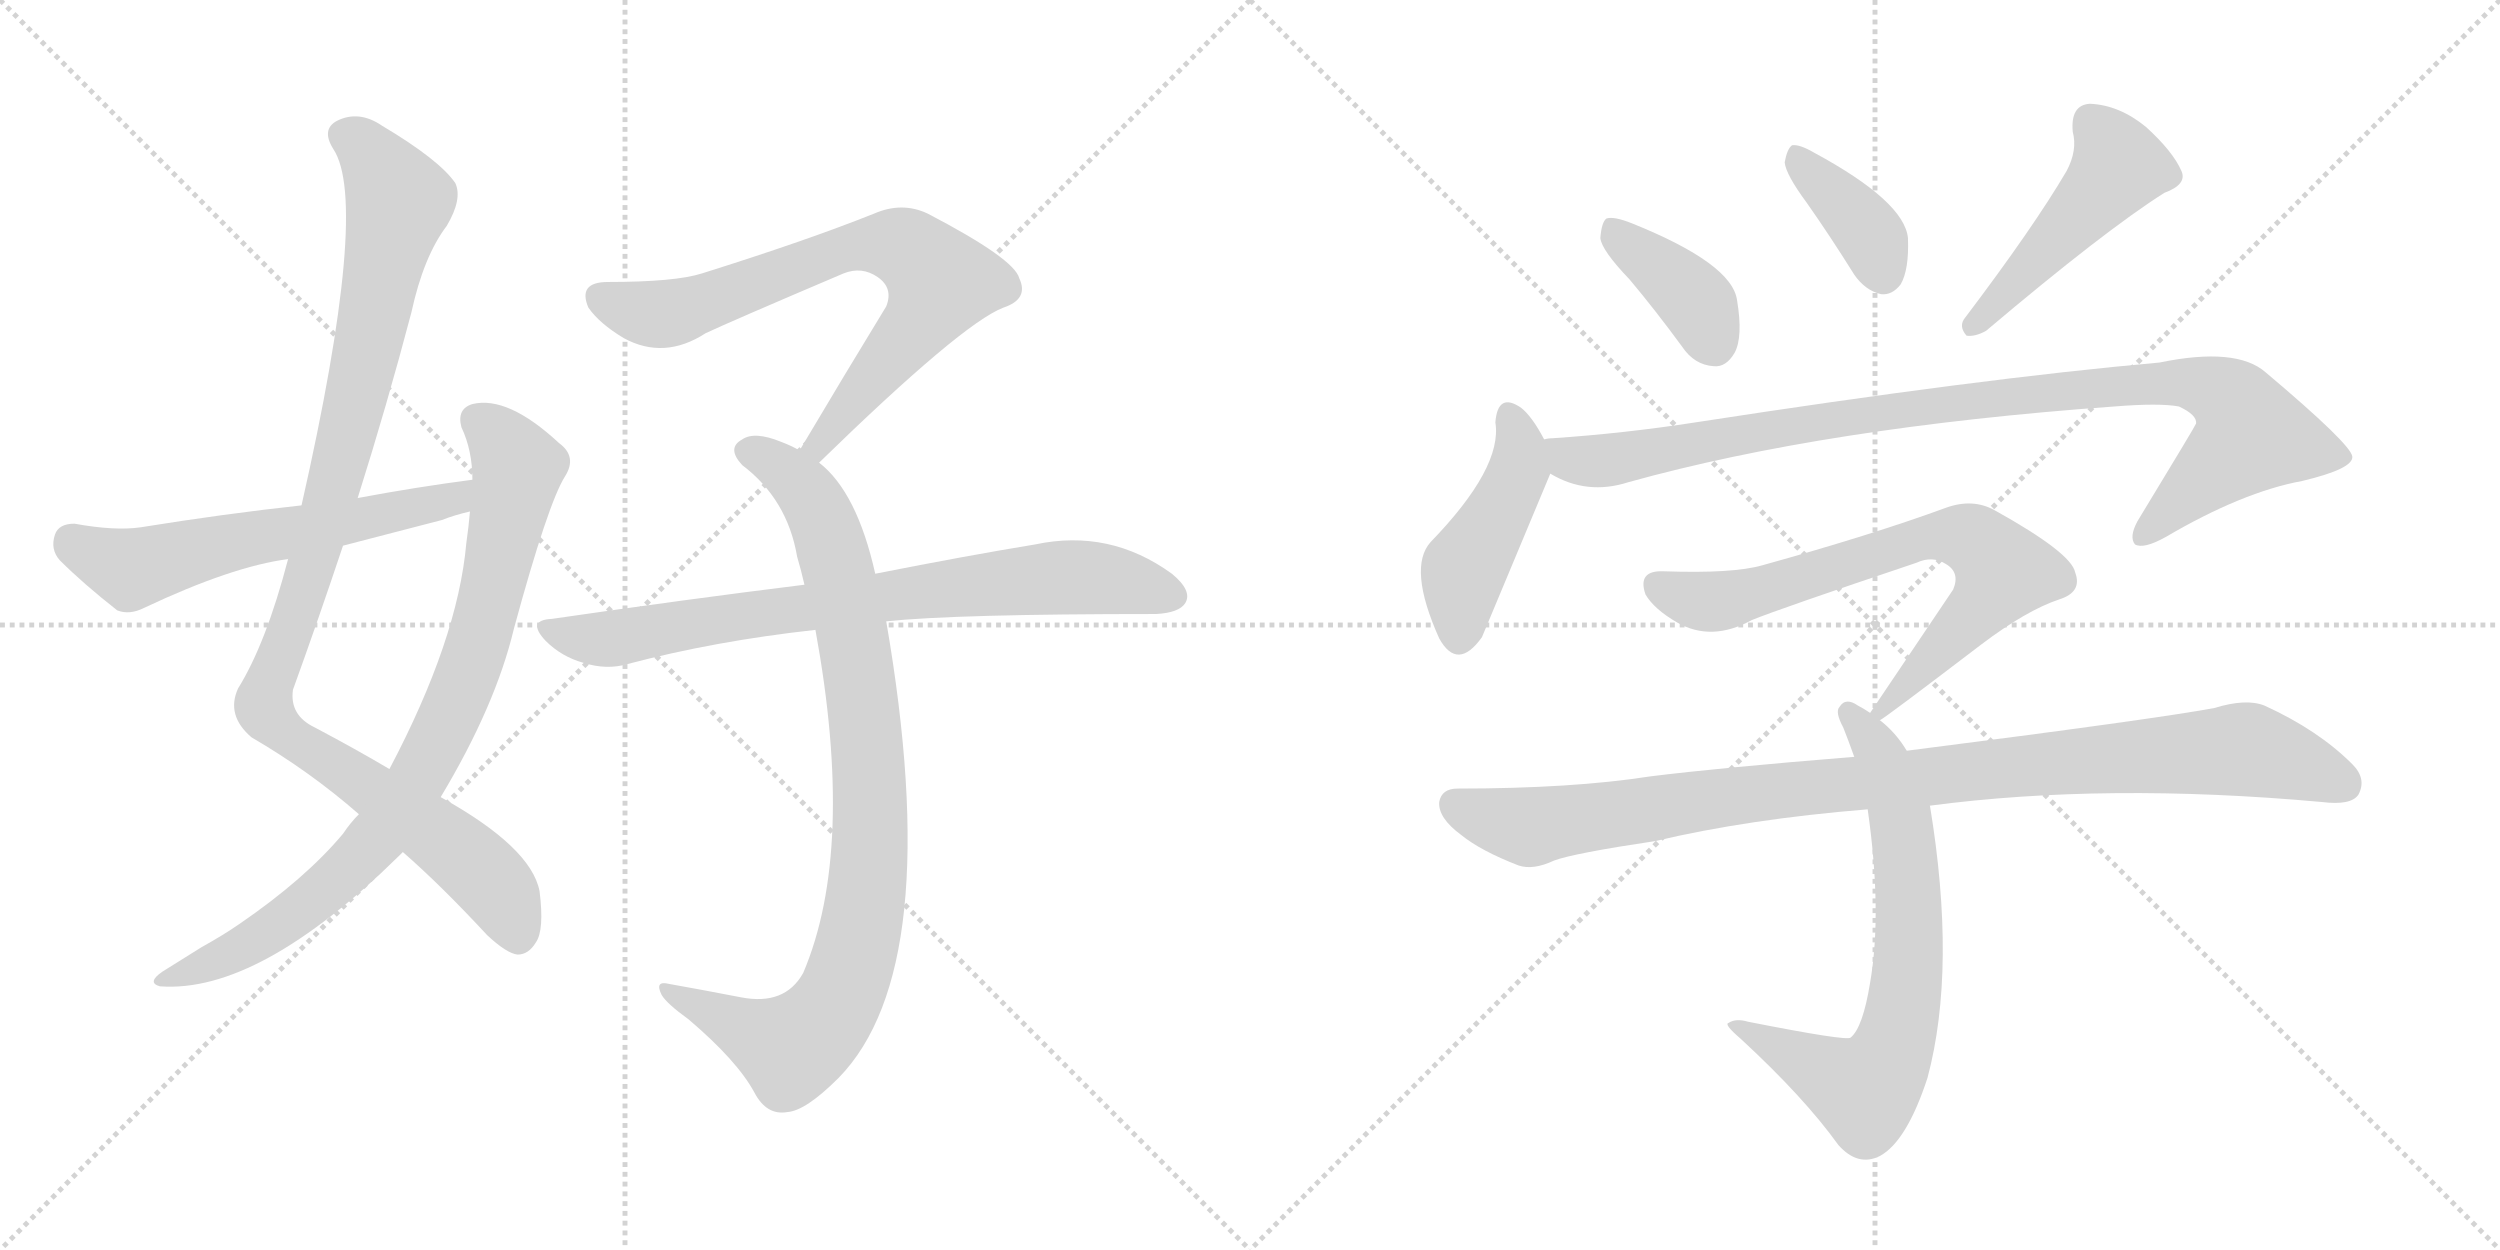 <svg version="1.1" viewBox="0 0 2048 1024" xmlns="http://www.w3.org/2000/svg">
  <g stroke="lightgray" stroke-dasharray="1,1" stroke-width="1" transform="scale(4, 4)">
    <line x1="0" y1="0" x2="256" y2="256"></line>
    <line x1="256" y1="0" x2="0" y2="256"></line>
    <line x1="128" y1="0" x2="128" y2="256"></line>
    <line x1="0" y1="128" x2="256" y2="128"></line>
    <line x1="256" y1="0" x2="512" y2="256"></line>
    <line x1="512" y1="0" x2="256" y2="256"></line>
    <line x1="384" y1="0" x2="384" y2="256"></line>
    <line x1="256" y1="128" x2="512" y2="128"></line>
  </g>
<g transform="scale(1, -1) translate(0, -850)">
   <style type="text/css">
    @keyframes keyframes0 {
      from {
       stroke: black;
       stroke-dashoffset: 1042;
       stroke-width: 128;
       }
       77% {
       animation-timing-function: step-end;
       stroke: black;
       stroke-dashoffset: 0;
       stroke-width: 128;
       }
       to {
       stroke: black;
       stroke-width: 1024;
       }
       }
       #make-me-a-hanzi-animation-0 {
         animation: keyframes0 1.098s both;
         animation-delay: 0s;
         animation-timing-function: linear;
       }
    @keyframes keyframes1 {
      from {
       stroke: black;
       stroke-dashoffset: 846;
       stroke-width: 128;
       }
       73% {
       animation-timing-function: step-end;
       stroke: black;
       stroke-dashoffset: 0;
       stroke-width: 128;
       }
       to {
       stroke: black;
       stroke-width: 1024;
       }
       }
       #make-me-a-hanzi-animation-1 {
         animation: keyframes1 0.938s both;
         animation-delay: 1.098s;
         animation-timing-function: linear;
       }
    @keyframes keyframes2 {
      from {
       stroke: black;
       stroke-dashoffset: 593;
       stroke-width: 128;
       }
       66% {
       animation-timing-function: step-end;
       stroke: black;
       stroke-dashoffset: 0;
       stroke-width: 128;
       }
       to {
       stroke: black;
       stroke-width: 1024;
       }
       }
       #make-me-a-hanzi-animation-2 {
         animation: keyframes2 0.733s both;
         animation-delay: 2.036s;
         animation-timing-function: linear;
       }
    @keyframes keyframes3 {
      from {
       stroke: black;
       stroke-dashoffset: 734;
       stroke-width: 128;
       }
       70% {
       animation-timing-function: step-end;
       stroke: black;
       stroke-dashoffset: 0;
       stroke-width: 128;
       }
       to {
       stroke: black;
       stroke-width: 1024;
       }
       }
       #make-me-a-hanzi-animation-3 {
         animation: keyframes3 0.847s both;
         animation-delay: 2.769s;
         animation-timing-function: linear;
       }
    @keyframes keyframes4 {
      from {
       stroke: black;
       stroke-dashoffset: 904;
       stroke-width: 128;
       }
       75% {
       animation-timing-function: step-end;
       stroke: black;
       stroke-dashoffset: 0;
       stroke-width: 128;
       }
       to {
       stroke: black;
       stroke-width: 1024;
       }
       }
       #make-me-a-hanzi-animation-4 {
         animation: keyframes4 0.986s both;
         animation-delay: 3.616s;
         animation-timing-function: linear;
       }
    @keyframes keyframes5 {
      from {
       stroke: black;
       stroke-dashoffset: 773;
       stroke-width: 128;
       }
       72% {
       animation-timing-function: step-end;
       stroke: black;
       stroke-dashoffset: 0;
       stroke-width: 128;
       }
       to {
       stroke: black;
       stroke-width: 1024;
       }
       }
       #make-me-a-hanzi-animation-5 {
         animation: keyframes5 0.879s both;
         animation-delay: 4.602s;
         animation-timing-function: linear;
       }
    @keyframes keyframes6 {
      from {
       stroke: black;
       stroke-dashoffset: 388;
       stroke-width: 128;
       }
       56% {
       animation-timing-function: step-end;
       stroke: black;
       stroke-dashoffset: 0;
       stroke-width: 128;
       }
       to {
       stroke: black;
       stroke-width: 1024;
       }
       }
       #make-me-a-hanzi-animation-6 {
         animation: keyframes6 0.566s both;
         animation-delay: 5.481s;
         animation-timing-function: linear;
       }
    @keyframes keyframes7 {
      from {
       stroke: black;
       stroke-dashoffset: 377;
       stroke-width: 128;
       }
       55% {
       animation-timing-function: step-end;
       stroke: black;
       stroke-dashoffset: 0;
       stroke-width: 128;
       }
       to {
       stroke: black;
       stroke-width: 1024;
       }
       }
       #make-me-a-hanzi-animation-7 {
         animation: keyframes7 0.557s both;
         animation-delay: 6.047s;
         animation-timing-function: linear;
       }
    @keyframes keyframes8 {
      from {
       stroke: black;
       stroke-dashoffset: 476;
       stroke-width: 128;
       }
       61% {
       animation-timing-function: step-end;
       stroke: black;
       stroke-dashoffset: 0;
       stroke-width: 128;
       }
       to {
       stroke: black;
       stroke-width: 1024;
       }
       }
       #make-me-a-hanzi-animation-8 {
         animation: keyframes8 0.637s both;
         animation-delay: 6.604s;
         animation-timing-function: linear;
       }
    @keyframes keyframes9 {
      from {
       stroke: black;
       stroke-dashoffset: 447;
       stroke-width: 128;
       }
       59% {
       animation-timing-function: step-end;
       stroke: black;
       stroke-dashoffset: 0;
       stroke-width: 128;
       }
       to {
       stroke: black;
       stroke-width: 1024;
       }
       }
       #make-me-a-hanzi-animation-9 {
         animation: keyframes9 0.614s both;
         animation-delay: 7.241s;
         animation-timing-function: linear;
       }
    @keyframes keyframes10 {
      from {
       stroke: black;
       stroke-dashoffset: 982;
       stroke-width: 128;
       }
       76% {
       animation-timing-function: step-end;
       stroke: black;
       stroke-dashoffset: 0;
       stroke-width: 128;
       }
       to {
       stroke: black;
       stroke-width: 1024;
       }
       }
       #make-me-a-hanzi-animation-10 {
         animation: keyframes10 1.049s both;
         animation-delay: 7.855s;
         animation-timing-function: linear;
       }
    @keyframes keyframes11 {
      from {
       stroke: black;
       stroke-dashoffset: 716;
       stroke-width: 128;
       }
       70% {
       animation-timing-function: step-end;
       stroke: black;
       stroke-dashoffset: 0;
       stroke-width: 128;
       }
       to {
       stroke: black;
       stroke-width: 1024;
       }
       }
       #make-me-a-hanzi-animation-11 {
         animation: keyframes11 0.833s both;
         animation-delay: 8.904s;
         animation-timing-function: linear;
       }
    @keyframes keyframes12 {
      from {
       stroke: black;
       stroke-dashoffset: 705;
       stroke-width: 128;
       }
       70% {
       animation-timing-function: step-end;
       stroke: black;
       stroke-dashoffset: 0;
       stroke-width: 128;
       }
       to {
       stroke: black;
       stroke-width: 1024;
       }
       }
       #make-me-a-hanzi-animation-12 {
         animation: keyframes12 0.824s both;
         animation-delay: 9.737s;
         animation-timing-function: linear;
       }
    @keyframes keyframes13 {
      from {
       stroke: black;
       stroke-dashoffset: 995;
       stroke-width: 128;
       }
       76% {
       animation-timing-function: step-end;
       stroke: black;
       stroke-dashoffset: 0;
       stroke-width: 128;
       }
       to {
       stroke: black;
       stroke-width: 1024;
       }
       }
       #make-me-a-hanzi-animation-13 {
         animation: keyframes13 1.06s both;
         animation-delay: 10.56s;
         animation-timing-function: linear;
       }
</style>
<path d="M 330 152 Q 361 125 399 84 Q 415 69 424 68 Q 433 68 439 78 Q 446 88 442 120 Q 435 156 361 197 L 319 220 Q 292 236 258 254 Q 237 264 240 285 Q 261 343 281 403 L 293 442 Q 317 518 337 594 Q 347 640 366 665 Q 379 687 373 700 Q 360 719 313 747 Q 294 760 276 751 Q 263 744 273 728 Q 303 683 247 436 L 236 392 Q 218 323 195 286 Q 185 264 206 246 Q 254 218 294 183 L 330 152 Z" fill="lightgray"></path> 
<path d="M 294 183 Q 287 176 281 167 Q 250 130 196 93 Q 183 84 165 74 Q 149 64 133 54 Q 120 45 131 42 Q 212 36 327 149 Q 328 150 330 152 L 361 197 Q 406 272 421 335 Q 449 438 463 460 Q 473 476 458 487 Q 416 526 387 519 Q 374 515 378 500 Q 387 481 387 457 L 385 431 Q 384 419 382 405 Q 375 326 319 220 L 294 183 Z" fill="lightgray"></path> 
<path d="M 387 457 Q 341 451 293 442 L 247 436 Q 183 429 115 418 Q 94 415 61 421 Q 48 421 45 412 Q 41 400 49 391 Q 68 372 96 350 Q 106 346 118 352 Q 190 386 236 392 L 281 403 Q 320 413 362 424 Q 372 428 385 431 C 414 439 417 461 387 457 Z" fill="lightgray"></path> 
<path d="M 671 471 Q 788 585 822 598 Q 843 605 835 622 Q 831 638 760 675 Q 739 685 716 675 Q 661 653 575 626 Q 553 619 498 619 Q 473 619 482 598 Q 491 585 511 573 Q 544 555 578 577 Q 597 586 691 626 Q 706 632 719 623 Q 732 614 726 599 Q 693 545 655 481 C 640 455 649 450 671 471 Z" fill="lightgray"></path> 
<path d="M 717 380 Q 702 447 671 471 L 655 481 Q 648 485 640 488 Q 618 497 608 490 Q 595 483 608 469 Q 645 441 653 394 Q 656 384 659 371 L 668 334 Q 701 154 658 53 Q 643 26 607 33 Q 576 39 548 44 Q 536 47 542 35 Q 546 28 564 15 Q 604 -19 618 -45 Q 628 -64 645 -61 Q 660 -60 687 -33 Q 775 57 726 341 L 717 380 Z" fill="lightgray"></path> 
<path d="M 726 341 Q 783 347 947 347 Q 966 348 971 356 Q 977 366 960 380 Q 909 417 848 404 Q 793 395 717 380 L 659 371 Q 562 359 452 343 Q 431 342 447 325 Q 460 312 478 307 Q 497 301 514 306 Q 586 325 668 334 L 726 341 Z" fill="lightgray"></path> 
<path d="M 1335 621 Q 1356 596 1378 566 Q 1388 551 1404 550 Q 1414 549 1421 561 Q 1428 574 1423 604 Q 1419 634 1337 667 Q 1322 673 1316 671 Q 1312 668 1311 655 Q 1312 645 1335 621 Z" fill="lightgray"></path> 
<path d="M 1480 684 Q 1499 657 1519 625 Q 1528 612 1541 609 Q 1550 608 1557 617 Q 1564 629 1563 655 Q 1560 685 1486 725 Q 1474 732 1468 731 Q 1464 728 1462 717 Q 1463 707 1480 684 Z" fill="lightgray"></path> 
<path d="M 1693 710 Q 1666 664 1610 590 Q 1604 583 1611 575 Q 1618 574 1627 579 Q 1724 661 1773 692 Q 1792 699 1787 710 Q 1780 726 1758 746 Q 1736 764 1712 765 Q 1696 764 1698 742 Q 1702 727 1693 710 Z" fill="lightgray"></path> 
<path d="M 1265 490 Q 1255 509 1246 516 Q 1227 529 1225 504 Q 1231 467 1172 406 Q 1153 385 1179 327 Q 1194 300 1214 328 L 1270 462 C 1275 473 1275 473 1265 490 Z" fill="lightgray"></path> 
<path d="M 1270 462 Q 1300 444 1334 455 Q 1496 500 1732 517 Q 1769 520 1785 517 Q 1800 510 1799 503 Q 1799 502 1751 423 Q 1744 410 1749 404 Q 1756 400 1774 410 Q 1837 447 1886 456 Q 1928 466 1927 476 Q 1926 486 1856 545 Q 1832 566 1769 553 Q 1622 540 1389 504 Q 1331 495 1272 491 Q 1268 491 1265 490 C 1235 487 1242 474 1270 462 Z" fill="lightgray"></path> 
<path d="M 1540 260 Q 1543 261 1623 322 Q 1660 350 1687 359 Q 1706 365 1700 381 Q 1697 397 1634 432 Q 1616 442 1594 434 Q 1534 412 1444 387 Q 1420 380 1363 382 Q 1341 383 1348 363 Q 1355 351 1374 340 Q 1402 324 1435 342 Q 1457 351 1570 389 Q 1583 395 1594 388 Q 1606 381 1600 367 L 1532 266 C 1517 244 1517 244 1540 260 Z" fill="lightgray"></path> 
<path d="M 1562 235 Q 1553 250 1540 260 L 1532 266 Q 1526 270 1522 272 Q 1512 279 1507 271 Q 1503 267 1510 254 Q 1514 244 1519 230 L 1530 187 Q 1542 103 1532 45 Q 1526 8 1516 0 Q 1513 -3 1432 13 Q 1422 16 1416 12 Q 1412 11 1426 -1 Q 1478 -49 1506 -88 Q 1522 -106 1540 -97 Q 1562 -85 1579 -33 Q 1603 57 1581 190 L 1562 235 Z" fill="lightgray"></path> 
<path d="M 1581 190 Q 1725 209 1902 193 Q 1926 190 1932 199 Q 1939 212 1927 224 Q 1899 252 1855 272 Q 1840 278 1814 270 Q 1766 261 1562 235 L 1519 230 Q 1408 221 1352 214 Q 1288 204 1194 204 Q 1181 204 1179 193 Q 1178 180 1197 166 Q 1213 153 1244 141 Q 1256 137 1273 145 Q 1289 151 1356 161 Q 1432 179 1530 187 L 1581 190 Z" fill="lightgray"></path> 
      <clipPath id="make-me-a-hanzi-clip-0">
      <path d="M 330 152 Q 361 125 399 84 Q 415 69 424 68 Q 433 68 439 78 Q 446 88 442 120 Q 435 156 361 197 L 319 220 Q 292 236 258 254 Q 237 264 240 285 Q 261 343 281 403 L 293 442 Q 317 518 337 594 Q 347 640 366 665 Q 379 687 373 700 Q 360 719 313 747 Q 294 760 276 751 Q 263 744 273 728 Q 303 683 247 436 L 236 392 Q 218 323 195 286 Q 185 264 206 246 Q 254 218 294 183 L 330 152 Z" fill="lightgray"></path>
      </clipPath>
      <path clip-path="url(#make-me-a-hanzi-clip-0)" d="M 282 738 L 307 719 L 327 683 L 264 415 L 216 271 L 235 248 L 386 144 L 411 116 L 424 83 " fill="none" id="make-me-a-hanzi-animation-0" stroke-dasharray="914 1828" stroke-linecap="round"></path>

      <clipPath id="make-me-a-hanzi-clip-1">
      <path d="M 294 183 Q 287 176 281 167 Q 250 130 196 93 Q 183 84 165 74 Q 149 64 133 54 Q 120 45 131 42 Q 212 36 327 149 Q 328 150 330 152 L 361 197 Q 406 272 421 335 Q 449 438 463 460 Q 473 476 458 487 Q 416 526 387 519 Q 374 515 378 500 Q 387 481 387 457 L 385 431 Q 384 419 382 405 Q 375 326 319 220 L 294 183 Z" fill="lightgray"></path>
      </clipPath>
      <path clip-path="url(#make-me-a-hanzi-clip-1)" d="M 390 506 L 417 480 L 424 466 L 422 454 L 387 311 L 338 205 L 304 157 L 260 115 L 206 77 L 137 47 " fill="none" id="make-me-a-hanzi-animation-1" stroke-dasharray="718 1436" stroke-linecap="round"></path>

      <clipPath id="make-me-a-hanzi-clip-2">
      <path d="M 387 457 Q 341 451 293 442 L 247 436 Q 183 429 115 418 Q 94 415 61 421 Q 48 421 45 412 Q 41 400 49 391 Q 68 372 96 350 Q 106 346 118 352 Q 190 386 236 392 L 281 403 Q 320 413 362 424 Q 372 428 385 431 C 414 439 417 461 387 457 Z" fill="lightgray"></path>
      </clipPath>
      <path clip-path="url(#make-me-a-hanzi-clip-2)" d="M 59 407 L 107 384 L 373 441 L 380 451 " fill="none" id="make-me-a-hanzi-animation-2" stroke-dasharray="465 930" stroke-linecap="round"></path>

      <clipPath id="make-me-a-hanzi-clip-3">
      <path d="M 671 471 Q 788 585 822 598 Q 843 605 835 622 Q 831 638 760 675 Q 739 685 716 675 Q 661 653 575 626 Q 553 619 498 619 Q 473 619 482 598 Q 491 585 511 573 Q 544 555 578 577 Q 597 586 691 626 Q 706 632 719 623 Q 732 614 726 599 Q 693 545 655 481 C 640 455 649 450 671 471 Z" fill="lightgray"></path>
      </clipPath>
      <path clip-path="url(#make-me-a-hanzi-clip-3)" d="M 493 606 L 517 596 L 550 594 L 680 642 L 706 649 L 743 646 L 771 619 L 765 607 L 677 496 L 674 485 L 663 486 " fill="none" id="make-me-a-hanzi-animation-3" stroke-dasharray="606 1212" stroke-linecap="round"></path>

      <clipPath id="make-me-a-hanzi-clip-4">
      <path d="M 717 380 Q 702 447 671 471 L 655 481 Q 648 485 640 488 Q 618 497 608 490 Q 595 483 608 469 Q 645 441 653 394 Q 656 384 659 371 L 668 334 Q 701 154 658 53 Q 643 26 607 33 Q 576 39 548 44 Q 536 47 542 35 Q 546 28 564 15 Q 604 -19 618 -45 Q 628 -64 645 -61 Q 660 -60 687 -33 Q 775 57 726 341 L 717 380 Z" fill="lightgray"></path>
      </clipPath>
      <path clip-path="url(#make-me-a-hanzi-clip-4)" d="M 613 480 L 637 469 L 659 449 L 674 424 L 687 382 L 711 239 L 709 116 L 692 42 L 672 9 L 648 -9 L 551 35 " fill="none" id="make-me-a-hanzi-animation-4" stroke-dasharray="776 1552" stroke-linecap="round"></path>

      <clipPath id="make-me-a-hanzi-clip-5">
      <path d="M 726 341 Q 783 347 947 347 Q 966 348 971 356 Q 977 366 960 380 Q 909 417 848 404 Q 793 395 717 380 L 659 371 Q 562 359 452 343 Q 431 342 447 325 Q 460 312 478 307 Q 497 301 514 306 Q 586 325 668 334 L 726 341 Z" fill="lightgray"></path>
      </clipPath>
      <path clip-path="url(#make-me-a-hanzi-clip-5)" d="M 449 334 L 504 327 L 860 377 L 906 376 L 960 362 " fill="none" id="make-me-a-hanzi-animation-5" stroke-dasharray="645 1290" stroke-linecap="round"></path>

      <clipPath id="make-me-a-hanzi-clip-6">
      <path d="M 1335 621 Q 1356 596 1378 566 Q 1388 551 1404 550 Q 1414 549 1421 561 Q 1428 574 1423 604 Q 1419 634 1337 667 Q 1322 673 1316 671 Q 1312 668 1311 655 Q 1312 645 1335 621 Z" fill="lightgray"></path>
      </clipPath>
      <path clip-path="url(#make-me-a-hanzi-clip-6)" d="M 1320 665 L 1331 650 L 1382 611 L 1405 568 " fill="none" id="make-me-a-hanzi-animation-6" stroke-dasharray="260 520" stroke-linecap="round"></path>

      <clipPath id="make-me-a-hanzi-clip-7">
      <path d="M 1480 684 Q 1499 657 1519 625 Q 1528 612 1541 609 Q 1550 608 1557 617 Q 1564 629 1563 655 Q 1560 685 1486 725 Q 1474 732 1468 731 Q 1464 728 1462 717 Q 1463 707 1480 684 Z" fill="lightgray"></path>
      </clipPath>
      <path clip-path="url(#make-me-a-hanzi-clip-7)" d="M 1471 722 L 1524 668 L 1542 626 " fill="none" id="make-me-a-hanzi-animation-7" stroke-dasharray="249 498" stroke-linecap="round"></path>

      <clipPath id="make-me-a-hanzi-clip-8">
      <path d="M 1693 710 Q 1666 664 1610 590 Q 1604 583 1611 575 Q 1618 574 1627 579 Q 1724 661 1773 692 Q 1792 699 1787 710 Q 1780 726 1758 746 Q 1736 764 1712 765 Q 1696 764 1698 742 Q 1702 727 1693 710 Z" fill="lightgray"></path>
      </clipPath>
      <path clip-path="url(#make-me-a-hanzi-clip-8)" d="M 1714 748 L 1736 714 L 1643 608 L 1614 583 " fill="none" id="make-me-a-hanzi-animation-8" stroke-dasharray="348 696" stroke-linecap="round"></path>

      <clipPath id="make-me-a-hanzi-clip-9">
      <path d="M 1265 490 Q 1255 509 1246 516 Q 1227 529 1225 504 Q 1231 467 1172 406 Q 1153 385 1179 327 Q 1194 300 1214 328 L 1270 462 C 1275 473 1275 473 1265 490 Z" fill="lightgray"></path>
      </clipPath>
      <path clip-path="url(#make-me-a-hanzi-clip-9)" d="M 1236 508 L 1245 486 L 1244 465 L 1199 384 L 1195 331 " fill="none" id="make-me-a-hanzi-animation-9" stroke-dasharray="319 638" stroke-linecap="round"></path>

      <clipPath id="make-me-a-hanzi-clip-10">
      <path d="M 1270 462 Q 1300 444 1334 455 Q 1496 500 1732 517 Q 1769 520 1785 517 Q 1800 510 1799 503 Q 1799 502 1751 423 Q 1744 410 1749 404 Q 1756 400 1774 410 Q 1837 447 1886 456 Q 1928 466 1927 476 Q 1926 486 1856 545 Q 1832 566 1769 553 Q 1622 540 1389 504 Q 1331 495 1272 491 Q 1268 491 1265 490 C 1235 487 1242 474 1270 462 Z" fill="lightgray"></path>
      </clipPath>
      <path clip-path="url(#make-me-a-hanzi-clip-10)" d="M 1269 484 L 1303 472 L 1610 522 L 1783 537 L 1824 526 L 1845 493 L 1754 409 " fill="none" id="make-me-a-hanzi-animation-10" stroke-dasharray="854 1708" stroke-linecap="round"></path>

      <clipPath id="make-me-a-hanzi-clip-11">
      <path d="M 1540 260 Q 1543 261 1623 322 Q 1660 350 1687 359 Q 1706 365 1700 381 Q 1697 397 1634 432 Q 1616 442 1594 434 Q 1534 412 1444 387 Q 1420 380 1363 382 Q 1341 383 1348 363 Q 1355 351 1374 340 Q 1402 324 1435 342 Q 1457 351 1570 389 Q 1583 395 1594 388 Q 1606 381 1600 367 L 1532 266 C 1517 244 1517 244 1540 260 Z" fill="lightgray"></path>
      </clipPath>
      <path clip-path="url(#make-me-a-hanzi-clip-11)" d="M 1358 370 L 1379 360 L 1407 357 L 1581 411 L 1617 407 L 1641 382 L 1639 377 L 1601 328 L 1538 266 " fill="none" id="make-me-a-hanzi-animation-11" stroke-dasharray="588 1176" stroke-linecap="round"></path>

      <clipPath id="make-me-a-hanzi-clip-12">
      <path d="M 1562 235 Q 1553 250 1540 260 L 1532 266 Q 1526 270 1522 272 Q 1512 279 1507 271 Q 1503 267 1510 254 Q 1514 244 1519 230 L 1530 187 Q 1542 103 1532 45 Q 1526 8 1516 0 Q 1513 -3 1432 13 Q 1422 16 1416 12 Q 1412 11 1426 -1 Q 1478 -49 1506 -88 Q 1522 -106 1540 -97 Q 1562 -85 1579 -33 Q 1603 57 1581 190 L 1562 235 Z" fill="lightgray"></path>
      </clipPath>
      <path clip-path="url(#make-me-a-hanzi-clip-12)" d="M 1515 266 L 1538 236 L 1558 177 L 1564 76 L 1552 -7 L 1528 -43 L 1420 11 " fill="none" id="make-me-a-hanzi-animation-12" stroke-dasharray="577 1154" stroke-linecap="round"></path>

      <clipPath id="make-me-a-hanzi-clip-13">
      <path d="M 1581 190 Q 1725 209 1902 193 Q 1926 190 1932 199 Q 1939 212 1927 224 Q 1899 252 1855 272 Q 1840 278 1814 270 Q 1766 261 1562 235 L 1519 230 Q 1408 221 1352 214 Q 1288 204 1194 204 Q 1181 204 1179 193 Q 1178 180 1197 166 Q 1213 153 1244 141 Q 1256 137 1273 145 Q 1289 151 1356 161 Q 1432 179 1530 187 L 1581 190 Z" fill="lightgray"></path>
      </clipPath>
      <path clip-path="url(#make-me-a-hanzi-clip-13)" d="M 1192 191 L 1255 173 L 1473 205 L 1839 236 L 1920 208 " fill="none" id="make-me-a-hanzi-animation-13" stroke-dasharray="867 1734" stroke-linecap="round"></path>

</g>
</svg>
